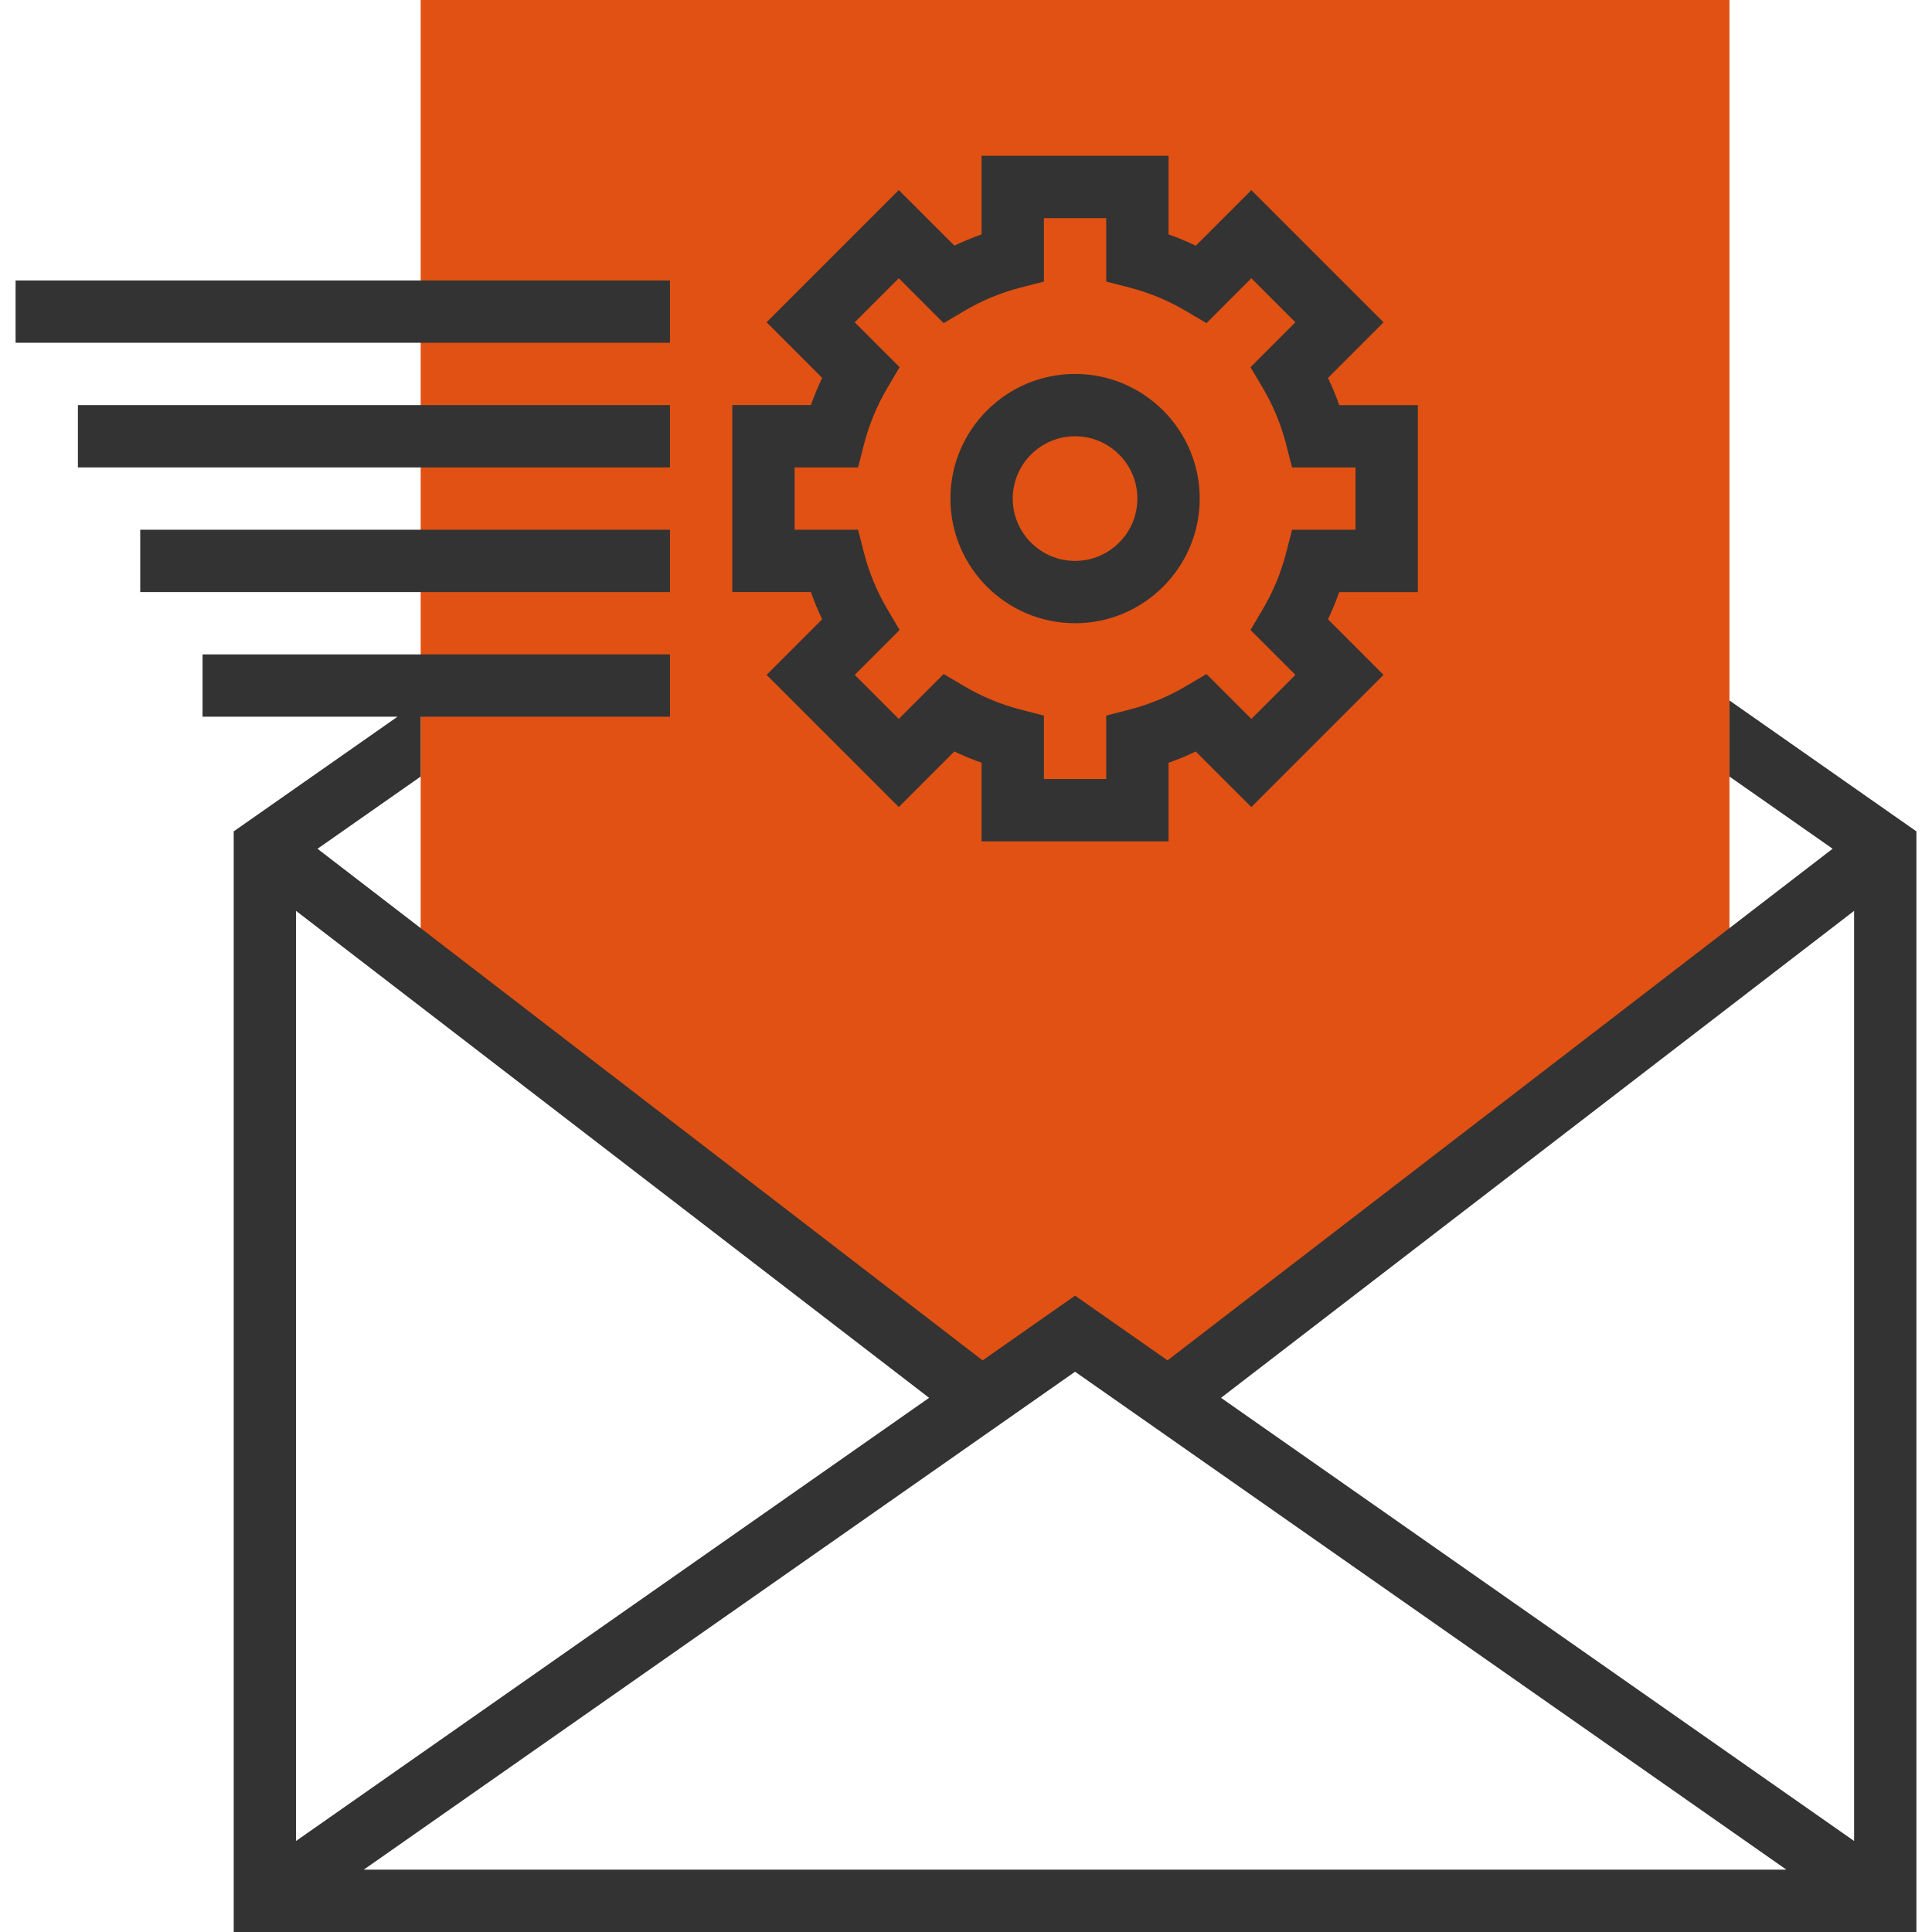 <svg xmlns="http://www.w3.org/2000/svg" id="svgid1" x="0" y="0" xmlns:xlink="http://www.w3.org/1999/xlink" version="1.1" viewBox="0 0 496 496" xml:space="preserve" repair="1"><path fill="rgb(224, 81, 19)" d="M252 360L108 256V0h336v256L300 360l-24-16z" coriginal="rgb(249, 186, 72, 1)" colortype="0" awdzp="0" style="fill: rgb(224, 81, 19);" colorover="rgba(249, 186, 72, 1)"></path><g><path fill="rgba(51, 51, 51, 1)" d="M211.072 158.984l-14.264 14.272 33.936 33.936 14.272-14.264c2.272 1.088 4.6 2.048 6.984 2.888V216h48v-20.176c2.384-.84 4.712-1.808 6.984-2.888l14.272 14.264 33.936-33.936-14.264-14.272c1.088-2.272 2.048-4.6 2.888-6.984H364v-48h-20.176c-.84-2.384-1.808-4.712-2.888-6.984L355.2 82.752l-33.936-33.936-14.272 14.264c-2.28-1.096-4.608-2.056-6.992-2.904V40h-48v20.176c-2.384.84-4.712 1.808-6.984 2.888L230.744 48.8l-33.936 33.936 14.264 14.272c-1.088 2.272-2.048 4.6-2.888 6.984H188v48h20.176c.848 2.392 1.808 4.72 2.896 6.992zM204 120h16.288l1.544-6c1.312-5.072 3.32-9.912 5.968-14.392l3.152-5.344-11.52-11.52 11.312-11.312 11.52 11.52 5.344-3.152c4.48-2.648 9.32-4.656 14.392-5.968l6-1.544V56h16v16.288l6 1.544c5.072 1.312 9.912 3.32 14.392 5.968l5.344 3.152 11.52-11.52 11.312 11.312-11.52 11.52 3.152 5.344c2.648 4.48 4.656 9.32 5.968 14.392l1.544 6H348v16h-16.288l-1.544 6c-1.312 5.072-3.32 9.912-5.968 14.392l-3.152 5.344 11.52 11.52-11.312 11.312-11.52-11.52-5.344 3.152c-4.48 2.648-9.32 4.656-14.392 5.968l-6 1.544V200h-16v-16.288l-6-1.544c-5.072-1.312-9.912-3.32-14.392-5.968l-5.344-3.152-11.52 11.52-11.312-11.312 11.52-11.52-3.152-5.344c-2.648-4.48-4.656-9.32-5.968-14.392l-1.544-6H204v-16z" coriginal="rgb(51, 51, 51, 1)" colortype="1" awdzp="1" style="fill: rgb(51, 51, 51);" colorover="rgba(51, 51, 51, 1)" attrfill="block"></path><path fill="rgba(51, 51, 51, 1)" d="M276 160c17.648 0 32-14.352 32-32s-14.352-32-32-32-32 14.352-32 32 14.352 32 32 32zm0-48c8.824 0 16 7.176 16 16s-7.176 16-16 16-16-7.176-16-16 7.176-16 16-16zM4 72h168v16H4zM20 104h152v16H20zM36 136h136v16H36zM444 179.832v19.528l26.488 18.536-170.752 131.352L276 332.632l-23.736 16.616L81.512 217.904 108 199.368V184h64v-16H52v16h50.048L60 213.44V496h432V213.44l-48-33.608zM76 233.848l162.528 125.016L76 472.632V233.848zM93.376 480L276 352.168 458.624 480H93.376zM476 472.632L313.472 358.864 476 233.848v238.784z" colortype="1" coriginal="rgb(51, 51, 51, 1)" awdzp="1" style="fill: rgb(51, 51, 51);" colorover="rgba(51, 51, 51, 1)" attrfill="block"></path></g></svg>